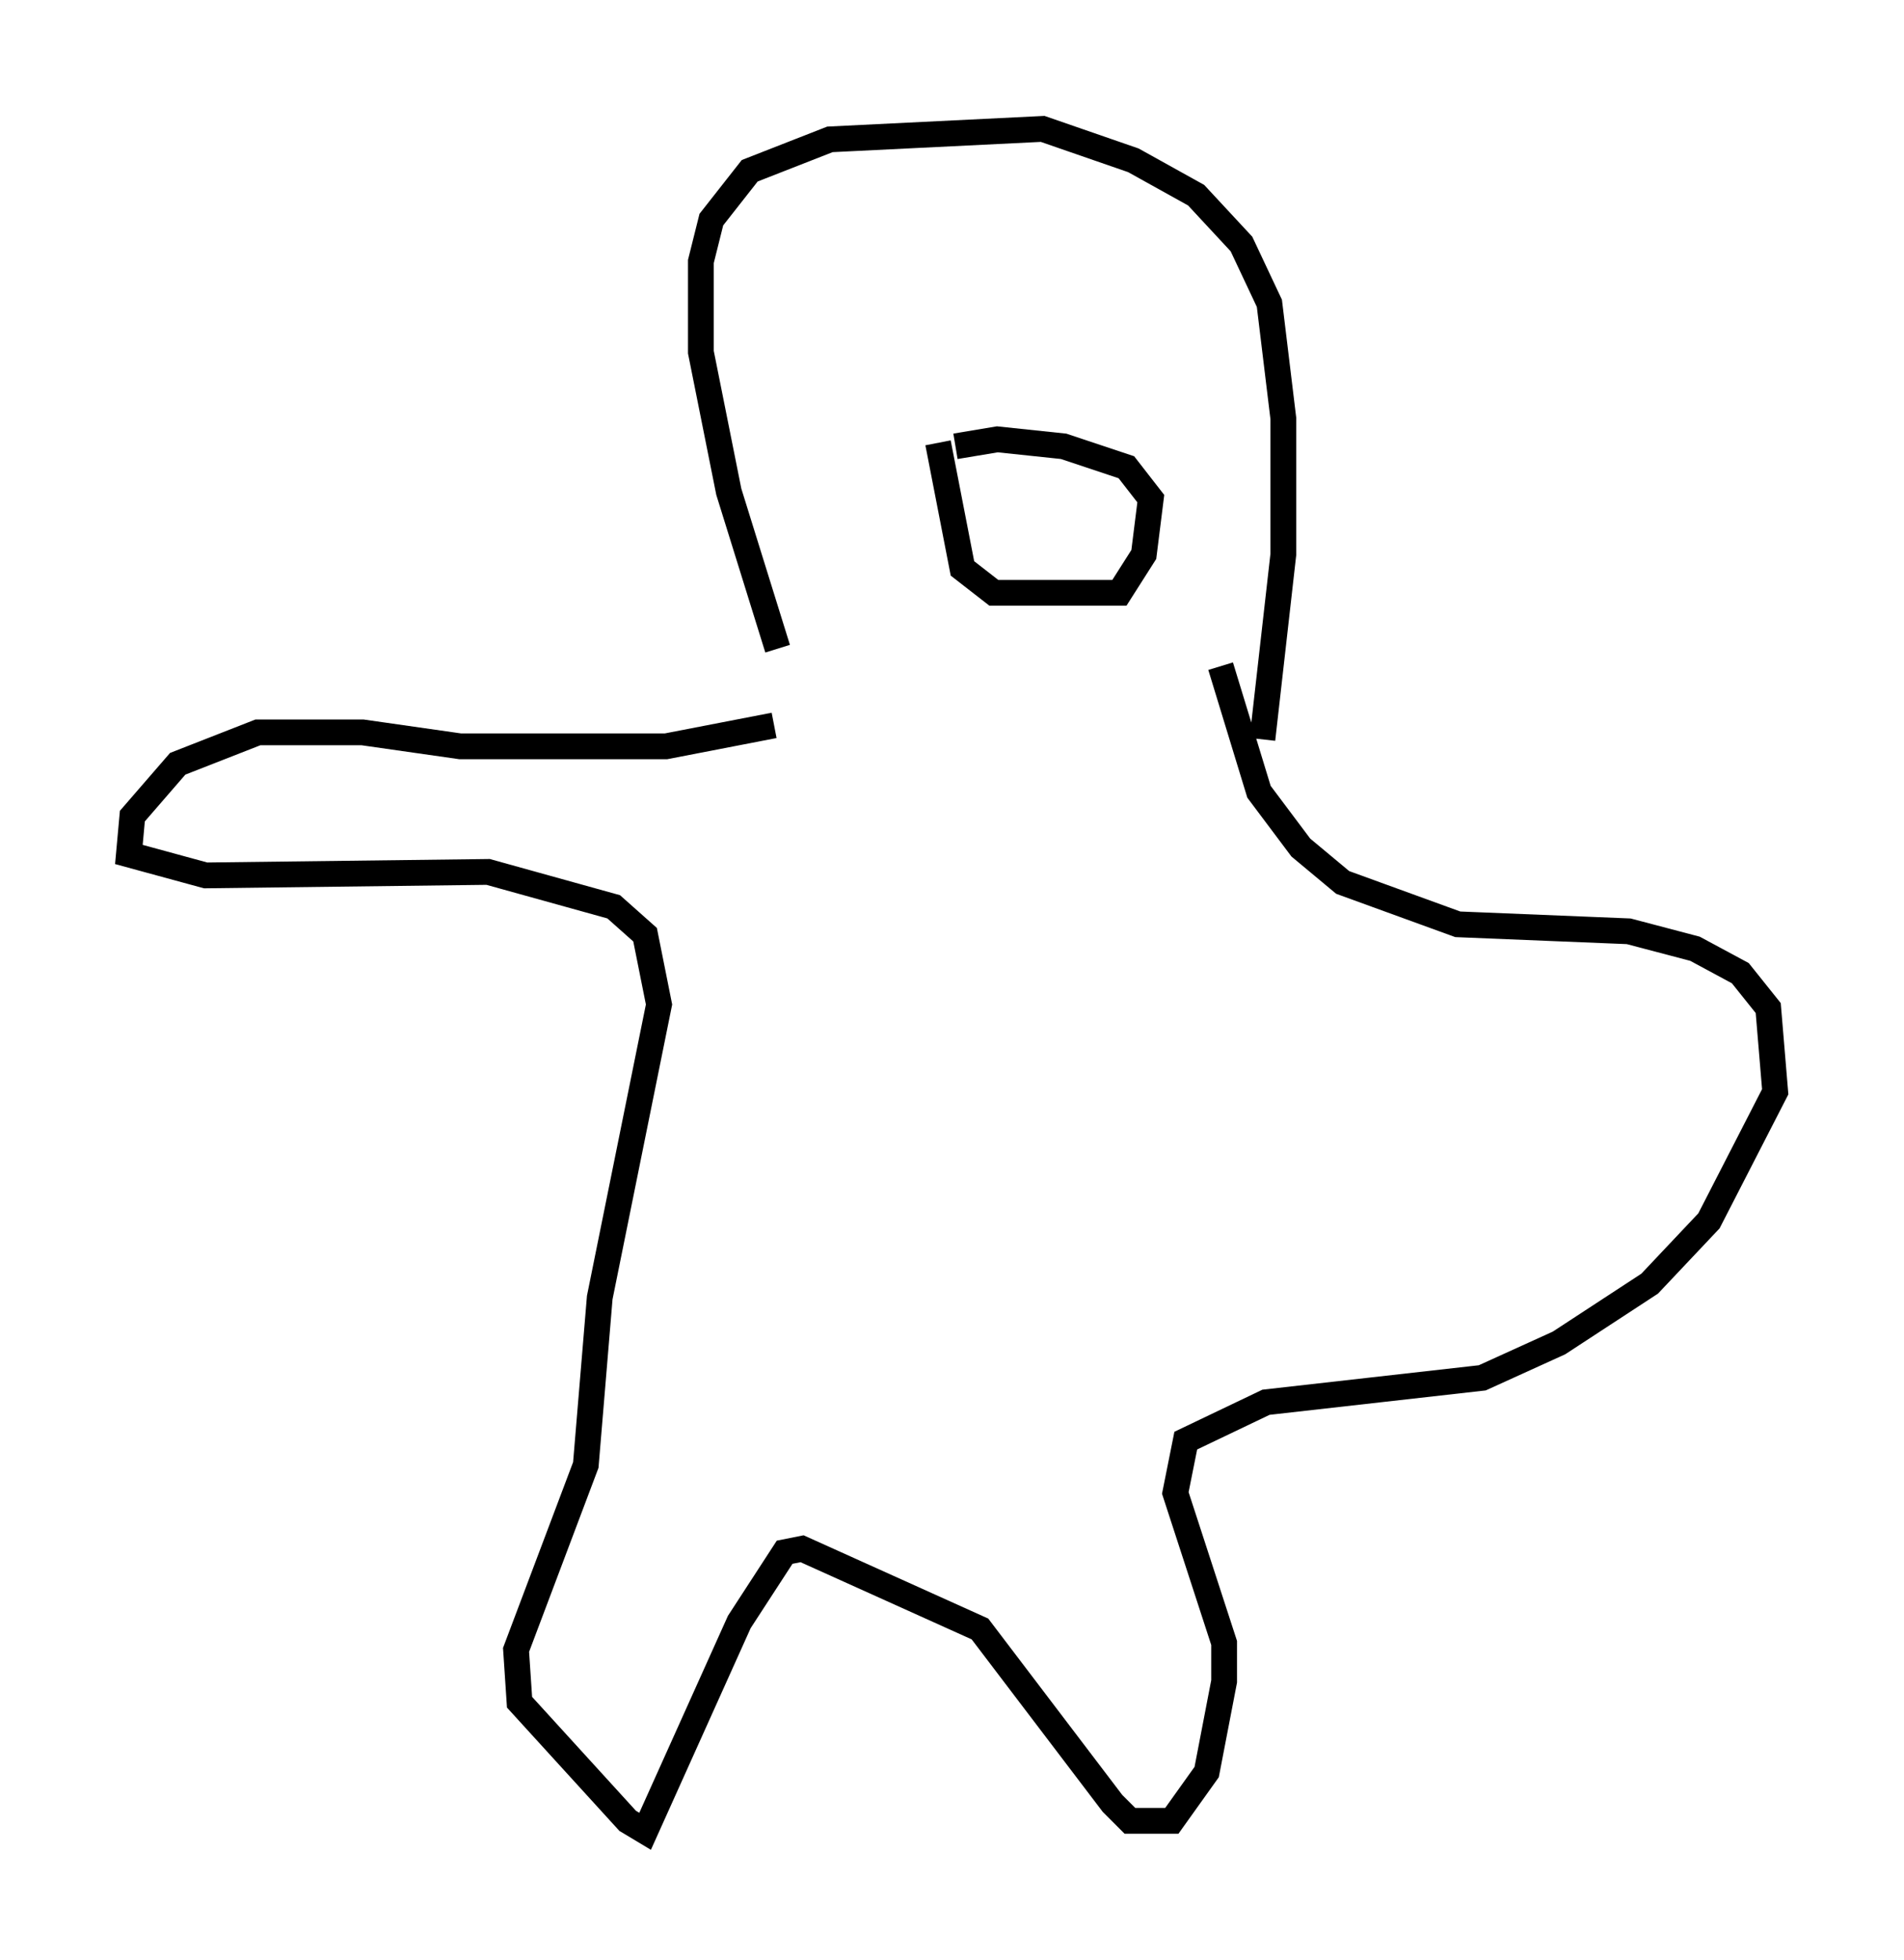 <?xml version="1.0" encoding="utf-8" ?>
<svg baseProfile="full" height="76.034" version="1.1" width="73.869" xmlns="http://www.w3.org/2000/svg" xmlns:ev="http://www.w3.org/2001/xml-events" xmlns:xlink="http://www.w3.org/1999/xlink"><defs /><rect fill="white" height="76.034" width="73.869" x="0" y="0" /><path d="M30.169, 28.004 m0.0, -2.842 l-1.894, -6.089 -1.083, -5.413 l0.0, -3.518 0.406, -1.624 l1.488, -1.894 3.112, -1.218 l8.254, -0.406 3.518, 1.218 l2.436, 1.353 1.759, 1.894 l1.083, 2.3 0.541, 4.465 l0.0, 5.277 -0.812, 7.172 m-12.584, -11.502 l0.947, 4.871 1.218, 0.947 l4.871, 0.0 0.947, -1.488 l0.271, -2.165 -0.947, -1.218 l-2.436, -0.812 -2.571, -0.271 l-1.624, 0.271 m-7.036, 10.825 l-4.195, 0.812 -7.984, 0.0 l-3.789, -0.541 -4.059, 0.0 l-3.112, 1.218 -1.759, 2.03 l-0.135, 1.488 2.977, 0.812 l10.961, -0.135 4.871, 1.353 l1.218, 1.083 0.541, 2.706 l-2.3, 11.367 -0.541, 6.495 l-2.706, 7.172 0.135, 2.03 l4.195, 4.601 0.677, 0.406 l3.654, -8.119 1.759, -2.706 l0.677, -0.135 6.901, 3.112 l5.142, 6.766 0.677, 0.677 l1.624, 0.0 1.353, -1.894 l0.677, -3.518 0.0, -1.488 l-1.894, -5.819 0.406, -2.03 l3.112, -1.488 8.39, -0.947 l2.977, -1.353 3.518, -2.3 l2.3, -2.436 2.571, -5.007 l-0.271, -3.248 -1.083, -1.353 l-1.759, -0.947 -2.571, -0.677 l-6.631, -0.271 -4.465, -1.624 l-1.624, -1.353 -1.624, -2.165 l-1.488, -4.871 " fill="none" stroke="black" stroke-width="1" /></svg>